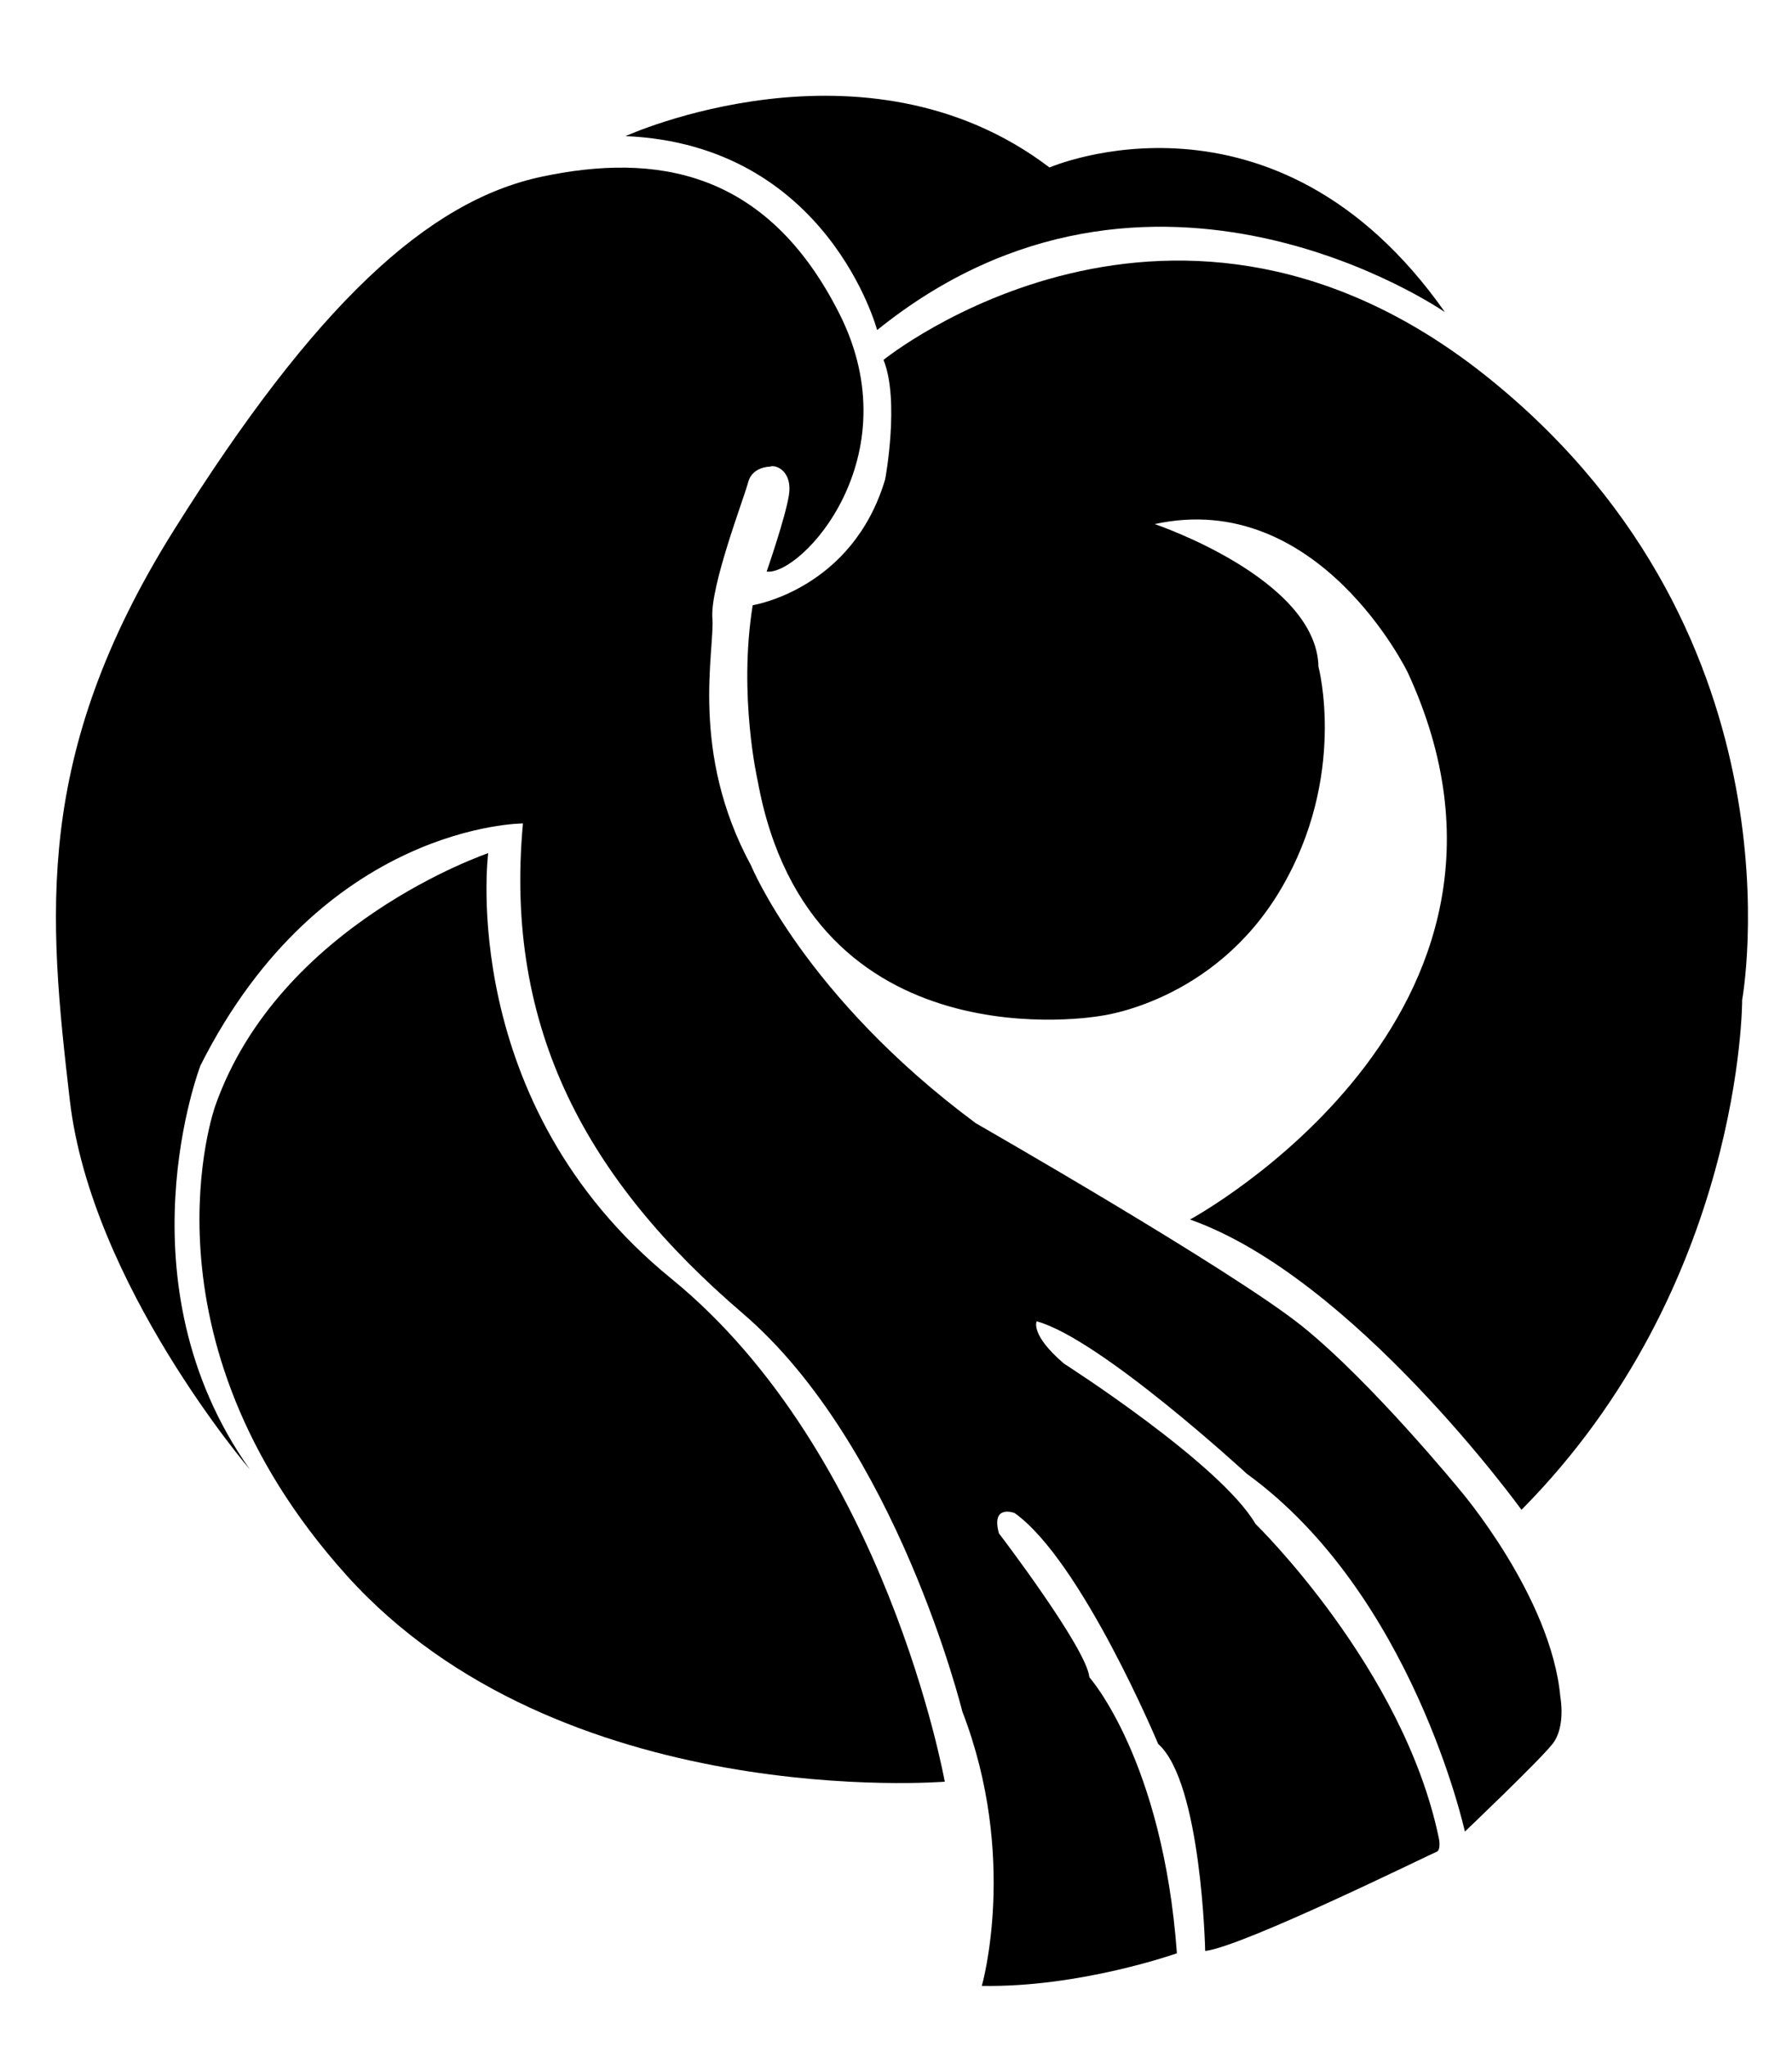 <?xml version="1.0" encoding="UTF-8" standalone="no"?>
<!-- Created with Inkscape (http://www.inkscape.org/) -->

<svg
   version="1.1"
   id="svg46"
   width="197.333"
   height="225.333"
   viewBox="0 0 197.333 225.333"
   sodipodi:docname="onslow-logo.svg"
   inkscape:version="1.2.1 (9c6d41e410, 2022-07-14, custom)"
   xmlns:inkscape="http://www.inkscape.org/namespaces/inkscape"
   xmlns:sodipodi="http://sodipodi.sourceforge.net/DTD/sodipodi-0.dtd"
   xmlns="http://www.w3.org/2000/svg"
   xmlns:svg="http://www.w3.org/2000/svg">
  <defs
     id="defs50" />
  <sodipodi:namedview
     id="namedview48"
     pagecolor="#ffffff"
     bordercolor="#000000"
     borderopacity="0.25"
     inkscape:showpageshadow="2"
     inkscape:pageopacity="0.0"
     inkscape:pagecheckerboard="0"
     inkscape:deskcolor="#d1d1d1"
     showgrid="false"
     inkscape:zoom="3.1863906"
     inkscape:cx="167.27391"
     inkscape:cy="133.22284"
     inkscape:window-width="1920"
     inkscape:window-height="1012"
     inkscape:window-x="0"
     inkscape:window-y="0"
     inkscape:window-maximized="1"
     inkscape:current-layer="g52" />
  <g
     inkscape:groupmode="layer"
     inkscape:label="Image"
     id="g52">
    <path
       style="fill:#000000"
       d="m 96.588,36.339 c 0,0 -5.419,-20.411 -27.702,-21.353 0,0 26.362,-12.004 46.683,3.452 0,0 24.793,-10.749 43.545,15.927 0,0 -32.314,-22.415 -62.526,1.974 z"
       id="path340" />
    <path
       style="fill:#000000"
       d="m 97.289,39.622 c 0,0 32.198,-26.085 67.039,2.32 34.841,28.405 27.517,68.128 27.517,68.128 0,0 0.111,31.512 -24.3,56.144 0,0 -18.53,-25.631 -36.505,-31.956 0,0 41.498,-22.413 23.967,-60.25 0,0 -9.82,-20.25 -27.85,-16.311 0,0 17.809,5.992 18.031,15.7 0,0 3.218,12.039 -4.161,24.522 -7.379,12.483 -19.861,13.925 -19.861,13.925 0,0 -31.956,5.77 -37.725,-25.853 0,0 -2.164,-9.376 -0.555,-19.362 0,0 10.985,-1.72 14.591,-13.87 0,0 1.623,-8.69 -0.187,-13.139 z"
       id="path342" />
    <path
       style="fill:#000000"
       d="m 82.719,95.312 c 0,0 5.881,14.369 24.743,28.35 0,0 28.294,16.2 35.95,22.358 7.656,6.158 17.365,18.031 17.365,18.031 0,0 10.027,11.697 11.047,22.76 0,0 0.628,3.295 -0.863,5.178 -1.491,1.883 -9.65,9.65 -9.65,9.65 0,0 -5.727,-26.127 -24.008,-39.386 0,0 -16.123,-14.868 -23.145,-16.79 0,0 -0.759,1.445 3.014,4.663 0,0 17.198,10.985 21.082,17.642 0,0 16.311,15.867 20.194,34.619 0,0 0.275,1.293 -0.274,1.489 -0.549,0.196 -21.302,10.435 -25.46,10.906 0,0 -0.392,-18.555 -5.178,-22.792 0,0 -8.434,-20.164 -15.809,-25.421 0,0 -2.628,-1.02 -1.726,2.236 0,0 9.65,12.632 9.964,15.849 0,0 8.081,9.079 9.635,30.383 0,0 -10.655,3.786 -21.482,3.59 0,0 4.062,-14.131 -2.152,-30.22 0,0 -7.212,-29.293 -24.189,-43.828 C 64.799,130.042 55.479,113.398 57.587,90.652 c 0,0 -22.081,0 -35.506,26.63 0,0 -9.209,23.856 5.437,44.494 0,0 -17.475,-20.393 -19.828,-40.636 C 5.335,100.898 3.609,83.166 19.144,58.373 34.679,33.58 47.075,22.125 59.629,19.458 c 12.553,-2.668 24.793,-0.785 32.796,15.064 8.003,15.849 -4.237,28.873 -8.003,28.402 0,0 2.07,-5.947 2.458,-8.444 0.388,-2.497 -1.331,-3.384 -2.108,-3.107 0,0 -1.942,0 -2.386,1.72 -0.444,1.72 -4.216,11.484 -3.939,14.979 0.277,3.495 -2.552,14.702 4.272,27.24 z"
       id="path344" />
    <path
       style="fill:#000000"
       d="m 53.759,93.925 c 0,0 -23.003,7.757 -30.064,27.842 0,0 -9.101,25.421 14.436,51.626 23.538,26.205 65.905,22.753 65.905,22.753 0,0 -6.434,-36.091 -30.128,-55.392 C 50.214,121.454 53.759,93.925 53.759,93.925 Z"
       id="path346" />
  </g>
</svg>
